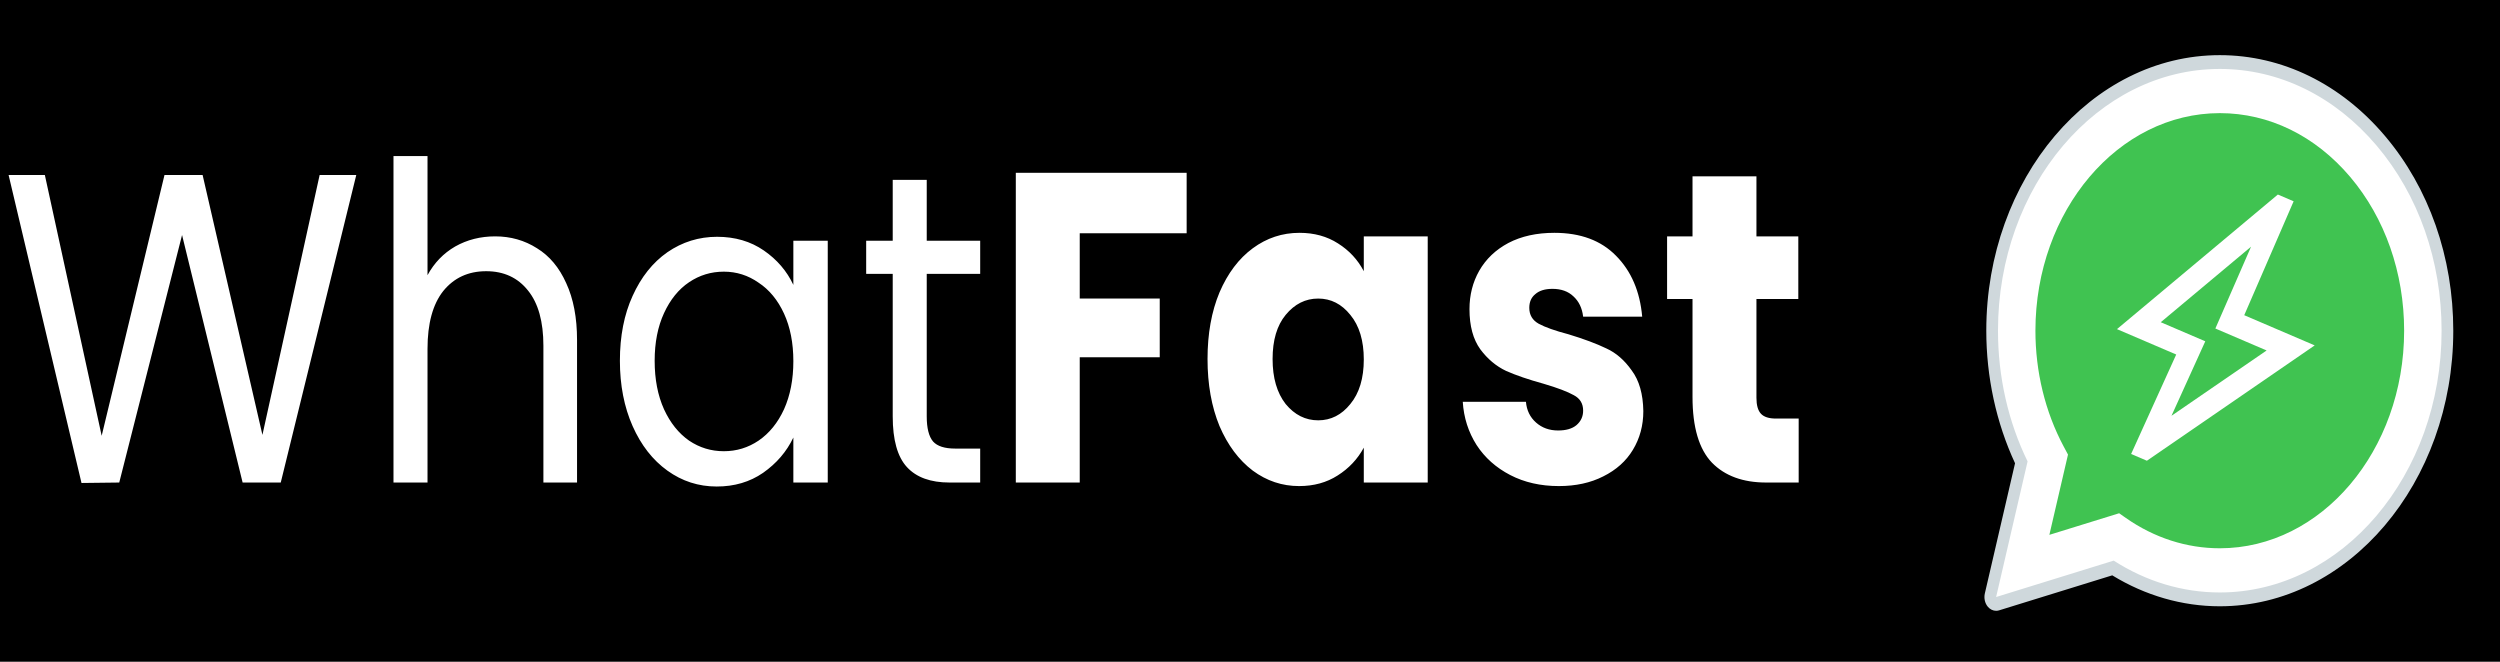 <svg width="170" height="45" viewBox="0 0 170 45" fill="none" xmlns="http://www.w3.org/2000/svg">
<rect width="170" height="45" fill="black"/>
<path d="M24.226 11.902L19.091 32.812H16.498L12.38 15.982L8.109 32.812L5.542 32.843L0.585 11.902H3.05L6.914 29.633L11.185 11.902H13.778L17.845 29.573L21.735 11.902H24.226ZM33.672 16.073C34.722 16.073 35.672 16.343 36.519 16.883C37.366 17.402 38.027 18.192 38.502 19.253C38.993 20.312 39.239 21.602 39.239 23.122V32.812H36.951V23.512C36.951 21.872 36.603 20.622 35.909 19.762C35.214 18.883 34.265 18.442 33.062 18.442C31.841 18.442 30.867 18.892 30.138 19.793C29.427 20.692 29.071 22.003 29.071 23.723V32.812H26.757V10.613H29.071V18.712C29.528 17.872 30.155 17.223 30.952 16.762C31.765 16.302 32.672 16.073 33.672 16.073ZM42.153 24.532C42.153 22.852 42.441 21.383 43.017 20.122C43.594 18.843 44.382 17.852 45.382 17.152C46.398 16.453 47.526 16.102 48.763 16.102C49.983 16.102 51.042 16.413 51.94 17.032C52.838 17.652 53.508 18.433 53.948 19.372V16.372H56.287V32.812H53.948V29.753C53.491 30.712 52.804 31.512 51.889 32.153C50.991 32.773 49.94 33.083 48.737 33.083C47.5 33.083 46.382 32.722 45.382 32.002C44.382 31.282 43.594 30.273 43.017 28.973C42.441 27.672 42.153 26.192 42.153 24.532ZM53.948 24.562C53.948 23.323 53.736 22.242 53.313 21.323C52.889 20.402 52.313 19.703 51.584 19.223C50.873 18.723 50.084 18.473 49.22 18.473C48.356 18.473 47.568 18.712 46.856 19.192C46.144 19.672 45.577 20.372 45.153 21.293C44.729 22.212 44.517 23.293 44.517 24.532C44.517 25.793 44.729 26.892 45.153 27.832C45.577 28.753 46.144 29.462 46.856 29.962C47.568 30.442 48.356 30.683 49.22 30.683C50.084 30.683 50.873 30.442 51.584 29.962C52.313 29.462 52.889 28.753 53.313 27.832C53.736 26.892 53.948 25.802 53.948 24.562ZM63.018 18.622V28.312C63.018 29.113 63.162 29.683 63.45 30.023C63.738 30.343 64.238 30.503 64.95 30.503H66.653V32.812H64.569C63.281 32.812 62.315 32.462 61.671 31.762C61.027 31.062 60.705 29.913 60.705 28.312V18.622H58.9V16.372H60.705V12.232H63.018V16.372H66.653V18.622H63.018ZM80.692 11.752V15.863H73.422V20.302H78.862V24.293H73.422V32.812H69.075V11.752H80.692ZM82.112 24.413C82.112 22.692 82.383 21.183 82.926 19.883C83.485 18.582 84.239 17.582 85.188 16.883C86.137 16.183 87.197 15.832 88.366 15.832C89.365 15.832 90.238 16.073 90.984 16.552C91.747 17.032 92.331 17.663 92.738 18.442V16.073H97.085V32.812H92.738V30.442C92.314 31.223 91.721 31.852 90.959 32.333C90.213 32.812 89.34 33.053 88.34 33.053C87.188 33.053 86.137 32.703 85.188 32.002C84.239 31.282 83.485 30.273 82.926 28.973C82.383 27.652 82.112 26.133 82.112 24.413ZM92.738 24.442C92.738 23.163 92.433 22.152 91.823 21.413C91.23 20.672 90.501 20.302 89.637 20.302C88.773 20.302 88.035 20.672 87.425 21.413C86.832 22.133 86.536 23.133 86.536 24.413C86.536 25.692 86.832 26.712 87.425 27.473C88.035 28.212 88.773 28.582 89.637 28.582C90.501 28.582 91.23 28.212 91.823 27.473C92.433 26.733 92.738 25.723 92.738 24.442ZM106.001 33.053C104.763 33.053 103.662 32.803 102.696 32.303C101.73 31.802 100.967 31.122 100.408 30.262C99.849 29.383 99.535 28.402 99.468 27.323H103.764C103.814 27.902 104.043 28.372 104.45 28.733C104.857 29.093 105.356 29.273 105.95 29.273C106.491 29.273 106.907 29.152 107.195 28.913C107.5 28.652 107.653 28.323 107.653 27.922C107.653 27.442 107.441 27.093 107.017 26.872C106.593 26.633 105.907 26.372 104.958 26.093C103.941 25.812 103.094 25.523 102.416 25.223C101.738 24.902 101.153 24.413 100.662 23.753C100.171 23.073 99.925 22.163 99.925 21.023C99.925 20.062 100.145 19.192 100.586 18.413C101.044 17.613 101.704 16.983 102.569 16.523C103.45 16.062 104.492 15.832 105.696 15.832C107.475 15.832 108.873 16.352 109.89 17.392C110.923 18.433 111.517 19.812 111.669 21.532H107.653C107.585 20.953 107.365 20.492 106.992 20.152C106.636 19.812 106.161 19.642 105.568 19.642C105.06 19.642 104.67 19.762 104.399 20.003C104.127 20.223 103.992 20.532 103.992 20.933C103.992 21.413 104.204 21.773 104.628 22.012C105.068 22.253 105.746 22.492 106.662 22.733C107.712 23.052 108.568 23.372 109.229 23.692C109.89 23.992 110.466 24.492 110.958 25.192C111.466 25.872 111.728 26.793 111.746 27.953C111.746 28.933 111.508 29.812 111.034 30.593C110.576 31.352 109.907 31.953 109.026 32.392C108.161 32.833 107.152 33.053 106.001 33.053ZM122.31 28.462V32.812H120.099C118.523 32.812 117.294 32.362 116.413 31.462C115.532 30.543 115.091 29.052 115.091 26.992V20.332H113.362V16.073H115.091V11.992H119.438V16.073H122.285V20.332H119.438V27.052C119.438 27.552 119.539 27.913 119.743 28.133C119.946 28.352 120.285 28.462 120.76 28.462H122.31Z" fill="white"/>
<path fill-rule="evenodd" clip-rule="evenodd" d="M135.736 40.597L137.876 31.376C136.556 28.678 135.862 25.616 135.863 22.48C135.867 12.669 142.632 4.688 150.946 4.688C154.98 4.689 158.766 6.543 161.614 9.906C164.461 13.269 166.03 17.739 166.028 22.494C166.025 32.305 159.258 40.288 150.946 40.288H150.939C148.416 40.287 145.935 39.54 143.732 38.122L135.736 40.597Z" fill="white"/>
<path fill-rule="evenodd" clip-rule="evenodd" d="M135.736 41.065C135.631 41.065 135.53 41.017 135.454 40.927C135.355 40.807 135.316 40.634 135.353 40.474L137.45 31.44C136.15 28.716 135.465 25.622 135.466 22.481C135.469 12.411 142.413 4.219 150.946 4.219C155.084 4.221 158.973 6.123 161.896 9.575C164.818 13.027 166.427 17.616 166.425 22.494C166.422 32.564 159.477 40.757 150.946 40.757C148.412 40.756 145.906 40.018 143.682 38.622L135.837 41.049C135.804 41.061 135.77 41.065 135.736 41.065Z" fill="white"/>
<path fill-rule="evenodd" clip-rule="evenodd" d="M150.946 4.688C154.98 4.689 158.766 6.543 161.614 9.906C164.461 13.269 166.03 17.739 166.028 22.494C166.025 32.305 159.258 40.288 150.946 40.288H150.939C148.416 40.287 145.935 39.54 143.732 38.122L135.736 40.597L137.876 31.376C136.556 28.678 135.862 25.616 135.863 22.48C135.867 12.669 142.632 4.688 150.946 4.688ZM150.946 3.75C142.195 3.75 135.072 12.152 135.068 22.48C135.067 25.637 135.743 28.747 137.023 31.501L134.97 40.35C134.895 40.673 134.971 41.018 135.171 41.257C135.322 41.437 135.527 41.535 135.736 41.535C135.804 41.535 135.871 41.525 135.938 41.504L143.633 39.123C145.88 40.499 148.398 41.226 150.939 41.227C159.697 41.227 166.819 32.824 166.823 22.495C166.825 17.49 165.175 12.784 162.178 9.244C159.179 5.703 155.19 3.752 150.946 3.75Z" fill="#CFD8DC"/>
<path fill-rule="evenodd" clip-rule="evenodd" d="M159.813 12.03C157.445 9.234 154.299 7.694 150.95 7.693C144.035 7.693 138.412 14.327 138.409 22.481C138.408 25.276 139.07 27.997 140.325 30.352L140.624 30.912L139.357 36.369L144.102 34.901L144.56 35.222C146.484 36.57 148.691 37.282 150.941 37.283H150.946C157.855 37.283 163.479 30.649 163.481 22.493C163.482 18.542 162.18 14.826 159.813 12.03Z" fill="#40C351"/>
<mask id="mask0_5_2" style="mask-type:alpha" maskUnits="userSpaceOnUse" x="136" y="5" width="30" height="35">
<path d="M165.134 14.584L144.227 5.625L136.635 30.299L157.543 39.258L165.134 14.584Z" fill="#D9D9D9"/>
</mask>
<g mask="url(#mask0_5_2)">
<path d="M147.661 28.274L154.13 23.832L150.645 22.339L153.072 16.775L146.932 21.911L149.959 23.208L147.661 28.274ZM144.916 30.871L147.983 24.107L143.954 22.381L154.895 13.228L155.967 13.688L152.608 21.434L157.399 23.487L145.989 31.33L144.916 30.871Z" fill="white"/>
</g>
</svg>
